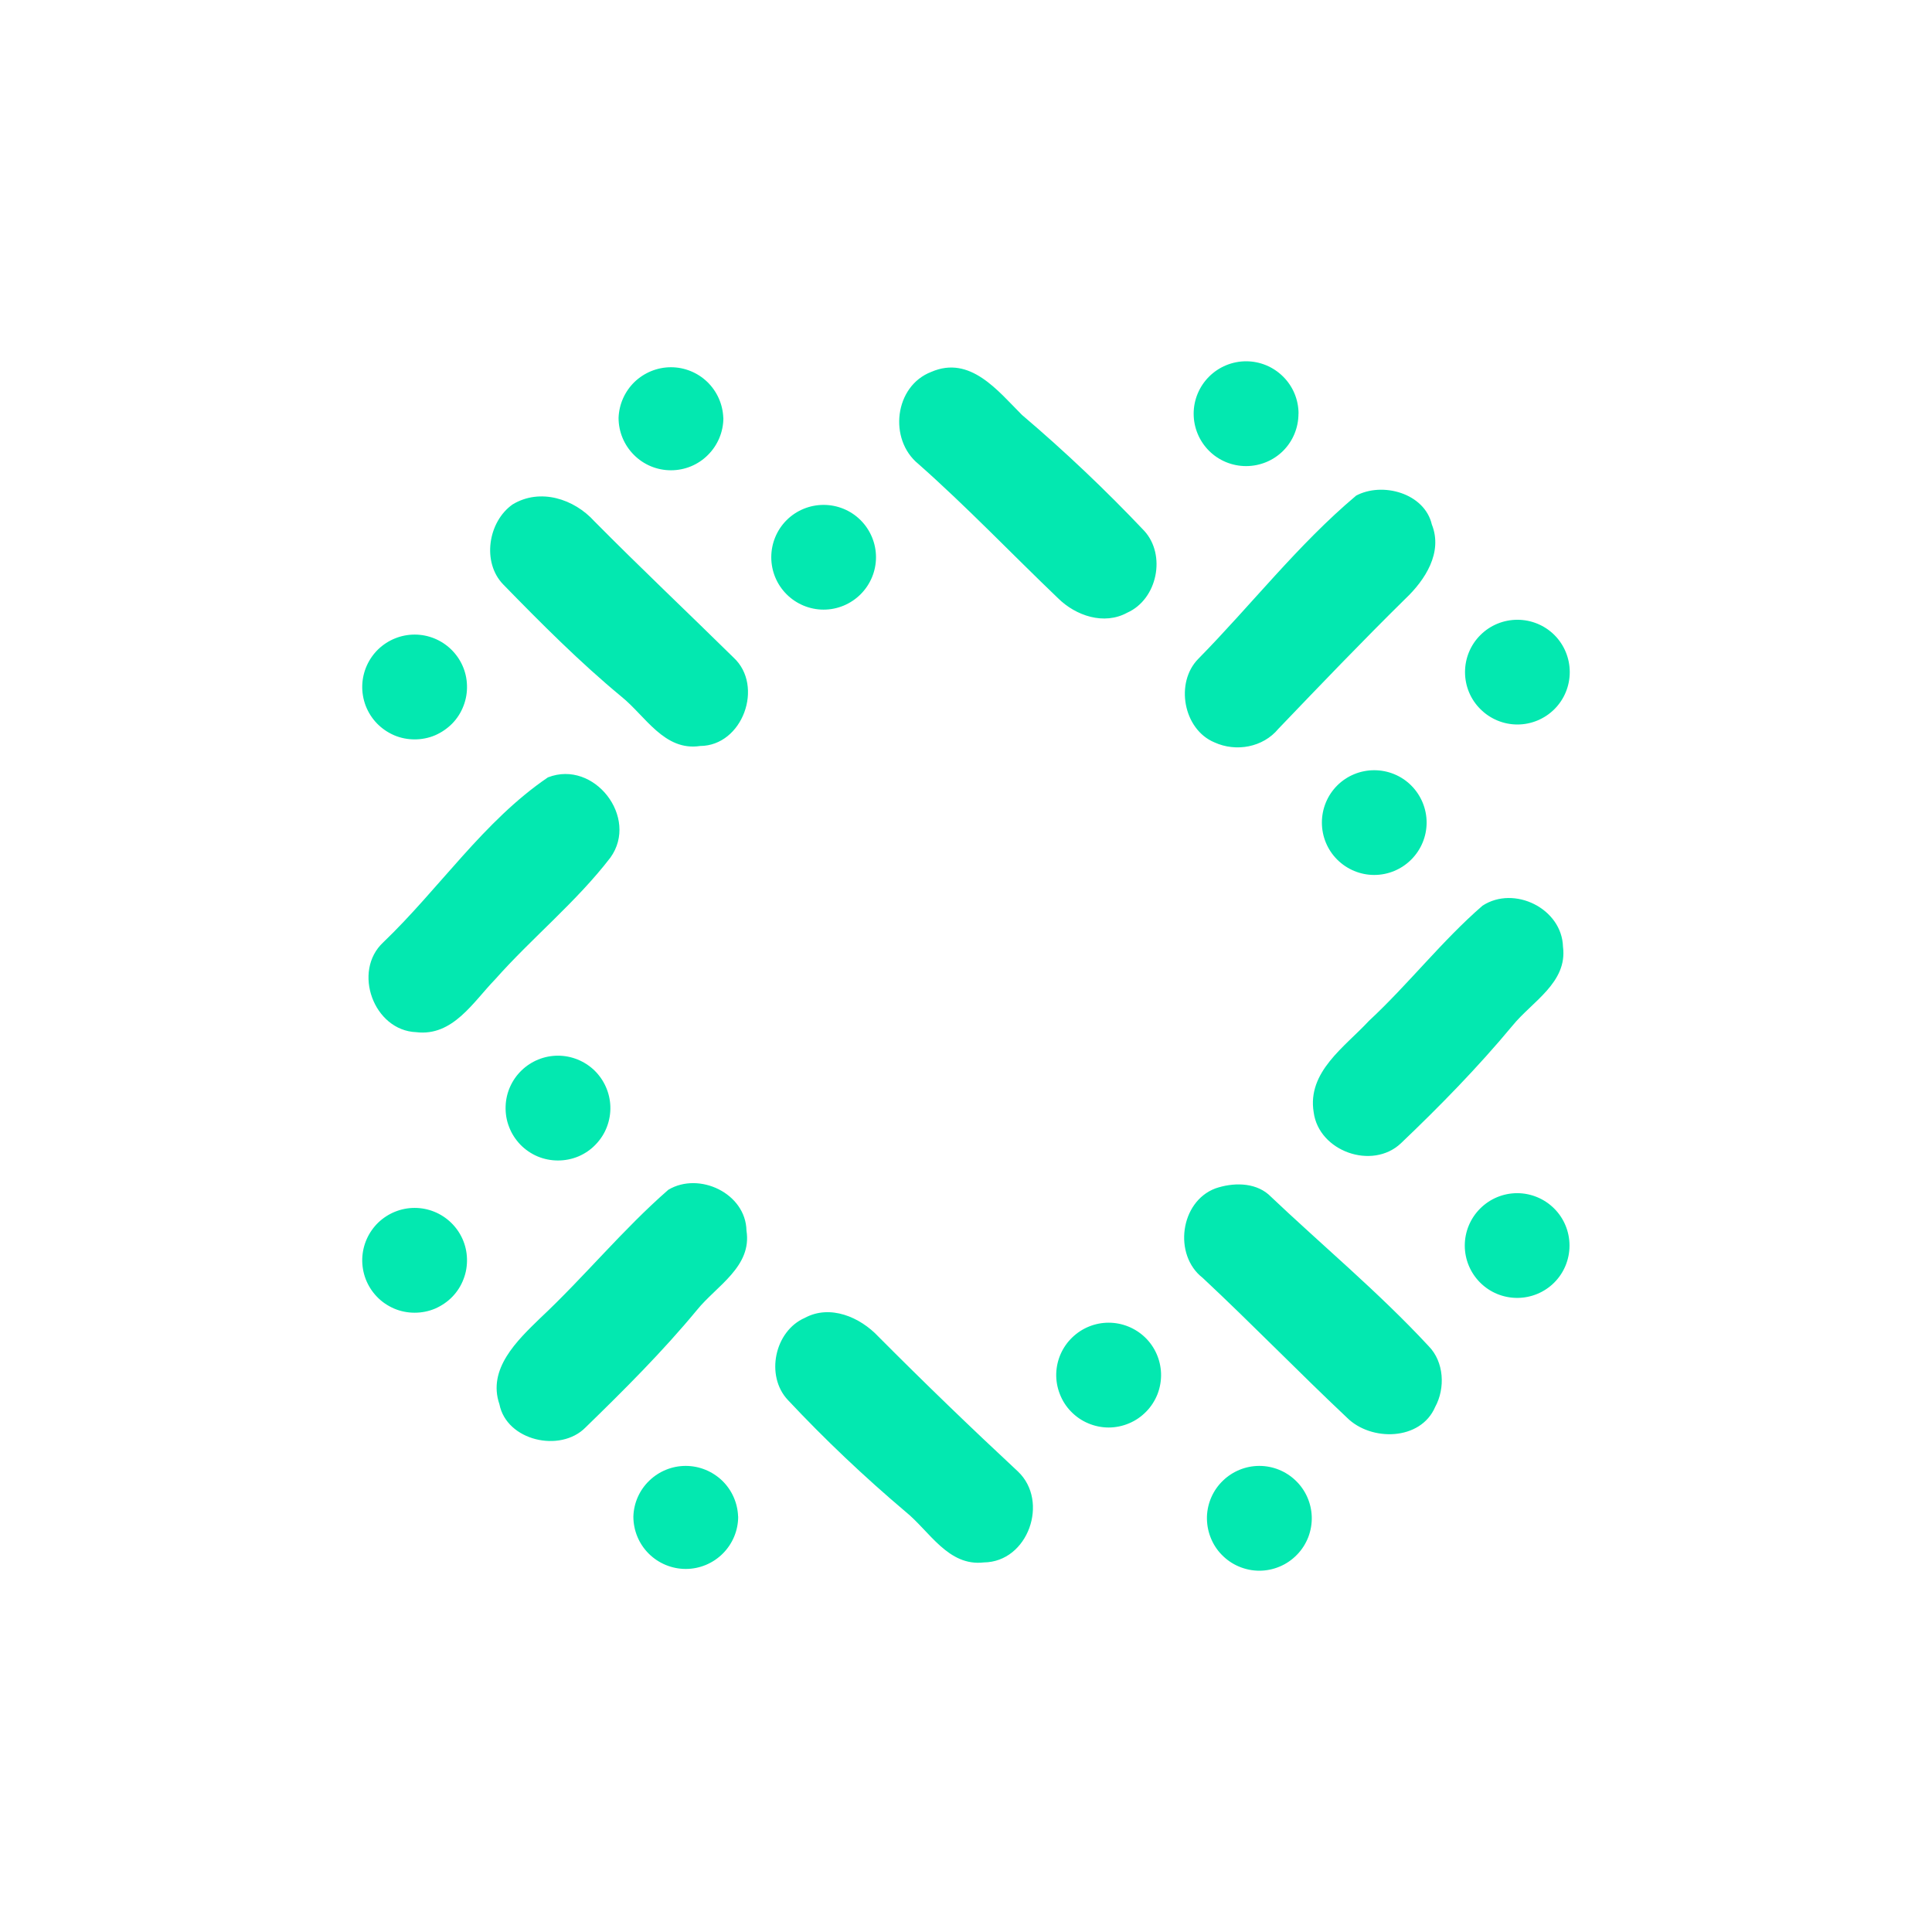 <svg xmlns="http://www.w3.org/2000/svg" width="24" height="24" fill="none" viewBox="0 0 24 24"><path fill="#03E8B0" d="M11.568 4.62C12.051 4.41 12.396 4.855 12.695 5.154C13.227 5.606 13.734 6.087 14.214 6.594C14.489 6.894 14.378 7.444 14.003 7.611C13.715 7.769 13.364 7.65 13.143 7.431C12.563 6.876 12.009 6.294 11.408 5.763C11.034 5.458 11.111 4.796 11.568 4.62ZM16.844 6.158C17.171 5.982 17.696 6.125 17.787 6.516C17.926 6.863 17.703 7.206 17.459 7.437C16.922 7.966 16.401 8.51 15.88 9.054C15.69 9.284 15.355 9.345 15.086 9.222C14.699 9.061 14.594 8.479 14.886 8.184C15.544 7.515 16.124 6.765 16.844 6.159V6.158ZM6.368 6.266C6.709 6.06 7.131 6.196 7.384 6.476C7.952 7.05 8.539 7.604 9.113 8.169C9.493 8.52 9.227 9.264 8.697 9.267C8.253 9.334 8.018 8.895 7.721 8.655C7.2 8.224 6.723 7.744 6.251 7.26C5.984 6.985 6.063 6.48 6.368 6.266H6.368ZM6.809 9.656C7.381 9.435 7.94 10.156 7.583 10.653C7.16 11.204 6.611 11.647 6.15 12.167C5.878 12.447 5.625 12.877 5.171 12.822C4.641 12.802 4.375 12.065 4.76 11.707C5.457 11.04 6.01 10.197 6.809 9.655L6.809 9.656ZM18.416 11.251C18.809 10.994 19.403 11.286 19.416 11.761C19.474 12.207 19.031 12.442 18.788 12.742C18.359 13.258 17.888 13.74 17.402 14.203C17.046 14.538 16.383 14.303 16.319 13.817C16.236 13.315 16.707 13.004 17.004 12.683C17.496 12.226 17.912 11.688 18.416 11.251ZM8.302 14.78C8.684 14.551 9.264 14.823 9.273 15.287C9.344 15.735 8.901 15.973 8.659 16.272C8.231 16.79 7.754 17.265 7.273 17.733C6.96 18.05 6.293 17.898 6.204 17.444C6.053 17.005 6.425 16.652 6.708 16.377C7.258 15.862 7.736 15.274 8.302 14.78ZM15.098 14.763C15.31 14.69 15.578 14.684 15.757 14.837C16.419 15.466 17.124 16.05 17.747 16.722C17.939 16.917 17.956 17.244 17.828 17.478C17.648 17.898 17.032 17.909 16.733 17.611C16.128 17.041 15.548 16.442 14.94 15.874C14.573 15.589 14.659 14.928 15.098 14.763H15.098ZM9.998 16.371C10.313 16.201 10.684 16.362 10.91 16.602C11.478 17.173 12.057 17.732 12.646 18.28C13.036 18.651 12.772 19.403 12.222 19.409C11.778 19.461 11.547 19.02 11.249 18.779C10.736 18.345 10.247 17.882 9.787 17.391C9.506 17.093 9.62 16.536 9.998 16.371ZM8.986 5.191C8.986 5.364 8.917 5.529 8.795 5.651C8.673 5.774 8.508 5.842 8.335 5.842C8.162 5.842 7.997 5.774 7.875 5.651C7.753 5.529 7.684 5.364 7.684 5.191C7.69 5.022 7.761 4.863 7.882 4.745C8.004 4.628 8.166 4.562 8.335 4.562C8.503 4.562 8.666 4.628 8.787 4.745C8.908 4.863 8.979 5.022 8.985 5.191H8.986ZM10.882 6.922C10.882 7.095 10.813 7.26 10.691 7.382C10.569 7.504 10.404 7.573 10.231 7.573C10.059 7.573 9.893 7.504 9.771 7.382C9.649 7.26 9.581 7.095 9.581 6.922C9.581 6.75 9.649 6.584 9.771 6.462C9.893 6.34 10.059 6.272 10.231 6.272C10.404 6.272 10.569 6.34 10.691 6.462C10.813 6.584 10.882 6.75 10.882 6.922ZM5.801 8.512C5.804 8.599 5.79 8.686 5.758 8.768C5.727 8.85 5.68 8.924 5.619 8.987C5.558 9.049 5.485 9.099 5.405 9.134C5.325 9.168 5.238 9.185 5.151 9.185C5.063 9.185 4.977 9.168 4.897 9.134C4.816 9.099 4.743 9.049 4.683 8.987C4.622 8.924 4.575 8.85 4.543 8.768C4.512 8.686 4.497 8.599 4.5 8.512C4.506 8.343 4.577 8.184 4.698 8.066C4.82 7.949 4.982 7.883 5.151 7.883C5.32 7.883 5.482 7.949 5.603 8.066C5.725 8.184 5.796 8.343 5.801 8.512ZM16.13 5.139C16.13 5.312 16.062 5.478 15.94 5.6C15.818 5.722 15.652 5.79 15.479 5.79C15.307 5.79 15.141 5.722 15.019 5.6C14.897 5.478 14.828 5.312 14.828 5.139C14.828 4.967 14.897 4.801 15.019 4.679C15.141 4.557 15.307 4.488 15.48 4.488C15.653 4.488 15.818 4.557 15.94 4.679C16.063 4.801 16.131 4.967 16.131 5.139H16.13ZM19.5 8.349C19.5 8.522 19.432 8.687 19.31 8.809C19.188 8.931 19.022 9 18.85 9C18.677 9 18.512 8.931 18.39 8.809C18.267 8.687 18.199 8.522 18.199 8.349C18.199 8.177 18.267 8.011 18.39 7.889C18.512 7.767 18.677 7.699 18.85 7.699C19.022 7.699 19.188 7.767 19.31 7.889C19.432 8.011 19.5 8.177 19.5 8.349ZM17.722 10.218C17.722 10.391 17.653 10.556 17.531 10.678C17.409 10.8 17.244 10.869 17.071 10.869C16.899 10.869 16.733 10.8 16.611 10.678C16.489 10.556 16.421 10.391 16.421 10.218C16.421 10.046 16.489 9.88 16.611 9.758C16.733 9.636 16.899 9.568 17.071 9.568C17.244 9.568 17.409 9.636 17.531 9.758C17.653 9.88 17.722 10.046 17.722 10.218ZM19.497 15.473C19.497 15.646 19.429 15.811 19.307 15.933C19.185 16.055 19.019 16.123 18.847 16.123C18.674 16.123 18.509 16.055 18.387 15.933C18.265 15.811 18.196 15.646 18.196 15.473C18.196 15.3 18.265 15.135 18.387 15.013C18.509 14.891 18.674 14.822 18.847 14.822C19.019 14.822 19.185 14.891 19.307 15.013C19.429 15.135 19.497 15.3 19.497 15.473ZM14.423 17.06C14.426 17.147 14.411 17.234 14.38 17.316C14.348 17.397 14.301 17.472 14.24 17.534C14.179 17.597 14.107 17.647 14.026 17.681C13.946 17.715 13.859 17.733 13.772 17.733C13.685 17.733 13.598 17.715 13.518 17.681C13.437 17.647 13.365 17.597 13.304 17.534C13.243 17.472 13.196 17.397 13.165 17.316C13.133 17.234 13.118 17.147 13.121 17.06C13.127 16.891 13.198 16.731 13.32 16.614C13.441 16.497 13.603 16.431 13.772 16.431C13.941 16.431 14.103 16.497 14.225 16.614C14.346 16.731 14.417 16.891 14.423 17.06ZM16.295 18.839C16.298 18.926 16.283 19.013 16.252 19.095C16.22 19.176 16.173 19.251 16.112 19.313C16.051 19.376 15.979 19.426 15.898 19.46C15.818 19.494 15.731 19.512 15.644 19.512C15.557 19.512 15.47 19.494 15.39 19.46C15.309 19.426 15.237 19.376 15.176 19.313C15.115 19.251 15.068 19.176 15.037 19.095C15.005 19.013 14.991 18.926 14.993 18.839C14.999 18.67 15.07 18.51 15.192 18.393C15.313 18.276 15.475 18.21 15.644 18.21C15.813 18.21 15.975 18.276 16.096 18.393C16.218 18.51 16.289 18.67 16.295 18.839ZM9.17 18.839C9.17 19.012 9.101 19.177 8.979 19.299C8.857 19.421 8.691 19.49 8.519 19.49C8.346 19.49 8.18 19.421 8.058 19.299C7.936 19.177 7.868 19.012 7.868 18.839C7.873 18.67 7.944 18.51 8.066 18.393C8.187 18.276 8.349 18.21 8.518 18.21C8.687 18.21 8.849 18.276 8.971 18.393C9.092 18.51 9.163 18.67 9.169 18.839H9.17ZM7.582 13.743C7.585 13.831 7.57 13.918 7.539 13.999C7.508 14.081 7.46 14.155 7.399 14.218C7.339 14.281 7.266 14.331 7.186 14.365C7.105 14.399 7.019 14.416 6.931 14.416C6.844 14.416 6.758 14.399 6.677 14.365C6.597 14.331 6.524 14.281 6.463 14.218C6.403 14.155 6.355 14.081 6.324 13.999C6.292 13.918 6.278 13.831 6.281 13.743C6.286 13.575 6.357 13.415 6.479 13.297C6.6 13.18 6.762 13.114 6.931 13.114C7.1 13.114 7.262 13.18 7.384 13.297C7.505 13.415 7.576 13.575 7.582 13.743ZM5.801 15.634C5.804 15.721 5.79 15.808 5.758 15.89C5.727 15.972 5.68 16.046 5.619 16.109C5.558 16.172 5.485 16.221 5.405 16.256C5.325 16.29 5.238 16.307 5.151 16.307C5.063 16.307 4.977 16.29 4.897 16.256C4.816 16.221 4.743 16.172 4.683 16.109C4.622 16.046 4.575 15.972 4.543 15.89C4.512 15.808 4.497 15.721 4.5 15.634C4.506 15.465 4.577 15.306 4.698 15.188C4.82 15.071 4.982 15.005 5.151 15.005C5.32 15.005 5.482 15.071 5.603 15.188C5.725 15.306 5.796 15.465 5.801 15.634Z"/></svg>